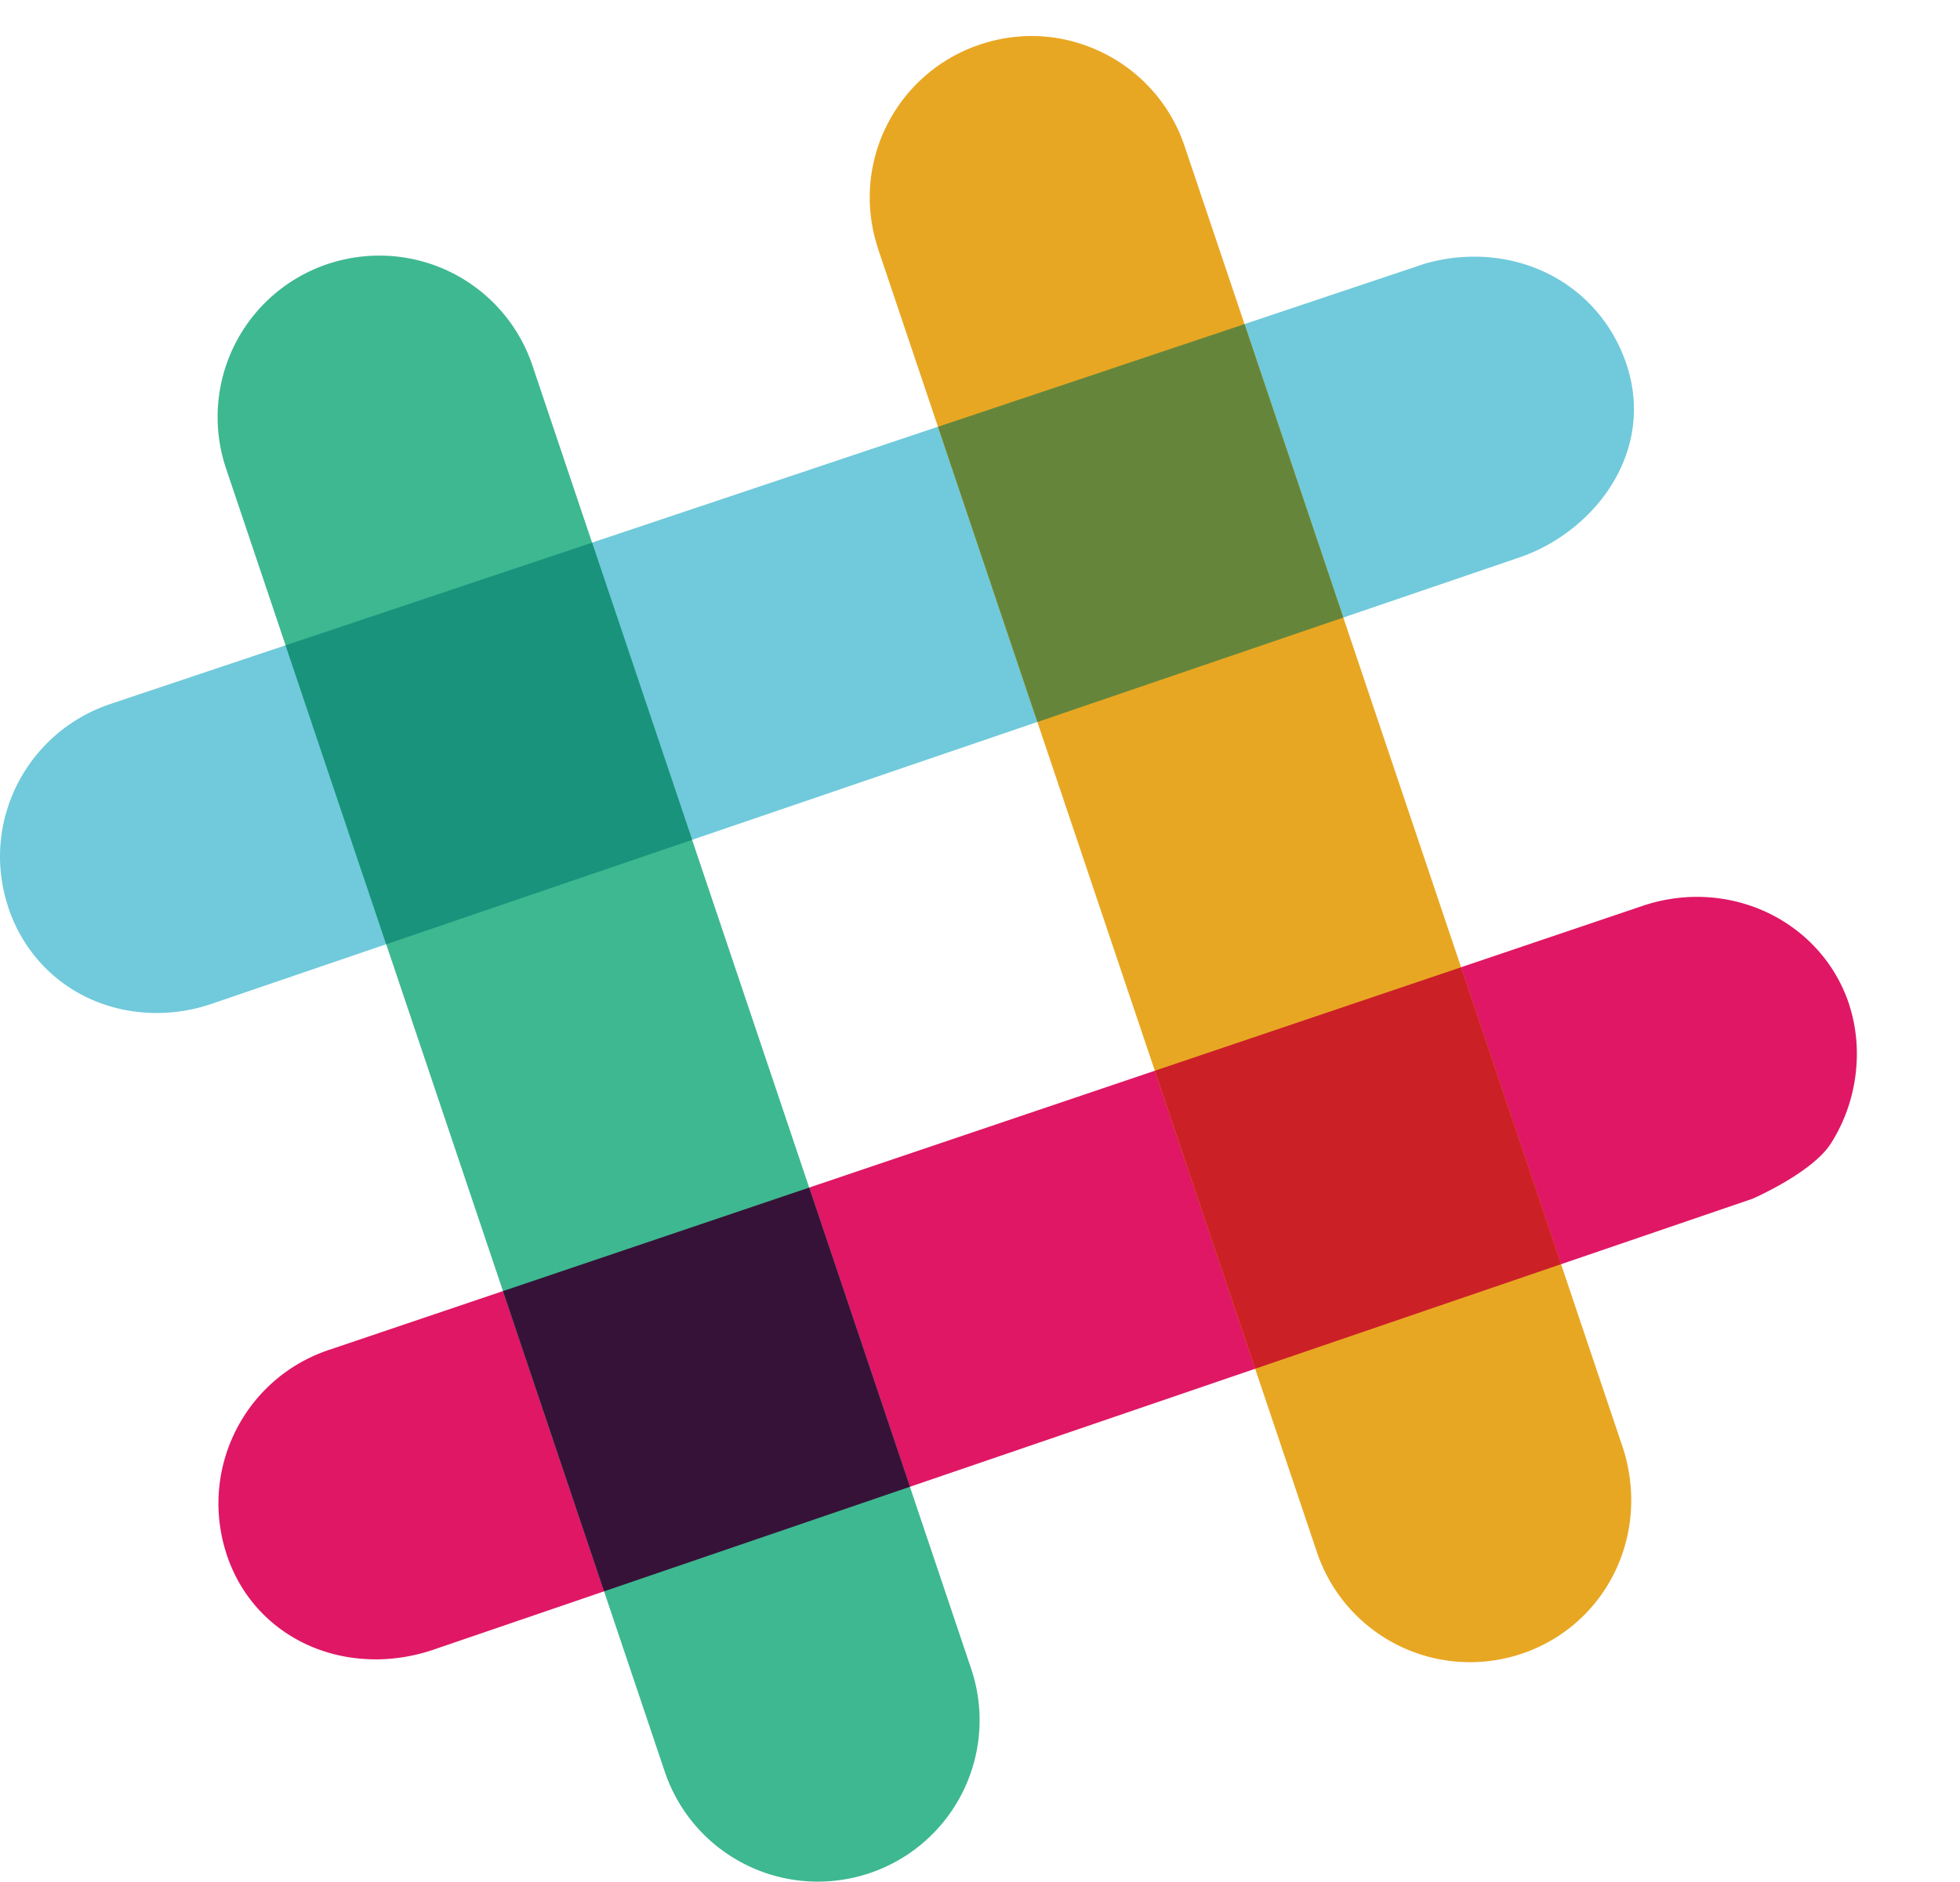 <?xml version="1.0" encoding="UTF-8" standalone="no"?>
<svg
   xmlns:dc="http://purl.org/dc/elements/1.1/"
   xmlns:cc="http://creativecommons.org/ns#"
   xmlns:rdf="http://www.w3.org/1999/02/22-rdf-syntax-ns#"
   xmlns:svg="http://www.w3.org/2000/svg"
   xmlns="http://www.w3.org/2000/svg"
   xmlns:sodipodi="http://sodipodi.sourceforge.net/DTD/sodipodi-0.dtd"
   xmlns:inkscape="http://www.inkscape.org/namespaces/inkscape"
   width="780"
   height="749"
   viewBox="1.464 25.444 155.423 149.23"
   version="1.1"
   id="svg24"
   sodipodi:docname="slack_ohneText.svg"
   inkscape:version="0.92.1 r15371">
  <defs
     id="defs28" />
  <sodipodi:namedview
     pagecolor="#ffffff"
     bordercolor="#666666"
     borderopacity="1"
     objecttolerance="10"
     gridtolerance="10"
     guidetolerance="10"
     inkscape:pageopacity="0"
     inkscape:pageshadow="2"
     inkscape:window-width="1800"
     inkscape:window-height="792"
     id="namedview26"
     showgrid="false"
     inkscape:zoom="0.14"
     inkscape:cx="1250"
     inkscape:cy="374.5"
     inkscape:window-x="0"
     inkscape:window-y="0"
     inkscape:window-maximized="0"
     inkscape:current-layer="svg24" />
  <title
     id="title2">background</title>
  <title
     id="title4">Layer 1</title>
  <path
     d="M 13.997,105.78 C 8.503,105.822 3.849,102.548 2.133,97.438 A 13.67,13.67 0 0 1 1.955,96.855 C 0.085,90.311 3.711,83.465 10.21,81.273 L 114.45,46.35 a 14.128,14.128 0 0 1 3.807,-0.556 c 5.64,-0.044 10.422,3.302 12.18,8.52 l 0.156,0.504 c 1.95,6.816 -2.895,12.9 -8.7,14.85 -0.004,0.003 -1.06,0.36 -103.662,35.391 a 13.49,13.49 0 0 1 -4.234,0.721 z"
     id="path8"
     inkscape:connector-curvature="0"
     style="fill:#70cadb" />
  <path
     d="m 31.372,157.045 c -5.537,0.04 -10.207,-3.188 -11.903,-8.225 a 13.34,13.34 0 0 1 -0.18,-0.579 c -1.896,-6.622 1.726,-13.54 8.247,-15.735 L 131.78,97.263 c 1.347,-0.45 2.738,-0.68 4.137,-0.693 5.552,-0.042 10.43,3.35 12.151,8.444 l 0.16,0.53 c 1.007,3.521 0.412,7.478 -1.59,10.601 -1.492,2.322 -6.198,4.366 -6.198,4.366 L 35.8,156.29 a 14.356,14.356 0 0 1 -4.428,0.757 z"
     id="path10"
     inkscape:connector-curvature="0"
     style="fill:#e01765" />
  <path
     d="m 118.148,157.268 a 12.798,12.798 0 0 1 -12.255,-8.723 l -34.79,-103.34 -0.174,-0.58 c -1.885,-6.59 1.74,-13.464 8.237,-15.654 1.3,-0.437 2.644,-0.665 3.997,-0.677 2.01,-0.015 3.955,0.438 5.787,1.343 a 12.772,12.772 0 0 1 6.449,7.392 l 34.787,103.331 0.101,0.332 c 1.954,6.842 -1.663,13.72 -8.16,15.91 a 12.935,12.935 0 0 1 -3.979,0.666 z"
     id="path12"
     inkscape:connector-curvature="0"
     style="fill:#e8a723" />
  <path
     d="m 66.435,174.674 a 12.803,12.803 0 0 1 -12.26,-8.73 L 19.394,62.608 a 12.797,12.797 0 0 1 8.051,-16.23 12.96,12.96 0 0 1 3.985,-0.668 12.796,12.796 0 0 1 12.257,8.723 l 34.782,103.34 a 12.797,12.797 0 0 1 -8.06,16.233 12.88,12.88 0 0 1 -3.978,0.667 h 0.004 z"
     id="path14"
     inkscape:connector-curvature="0"
     style="fill:#3eb890" />
  <path
     d="m 100.997,133.996 24.258,-8.294 -7.93,-23.55 -24.286,8.207 z"
     id="path16"
     inkscape:connector-curvature="0"
     style="fill:#cc2027" />
  <path
     d="m 49.364,151.65 24.256,-8.293 -7.99,-23.73 -24.28,8.21 z"
     id="path18"
     inkscape:connector-curvature="0"
     style="fill:#361238" />
  <path
     d="m 83.727,82.7 24.26,-8.283 -7.837,-23.275 -24.305,8.143 z"
     id="path20"
     inkscape:connector-curvature="0"
     style="fill:#65863a" />
  <path
     d="M 32.088,100.33 56.348,92.047 48.415,68.475 24.11,76.617 Z"
     id="path22"
     inkscape:connector-curvature="0"
     style="fill:#1a937d" />
</svg>
